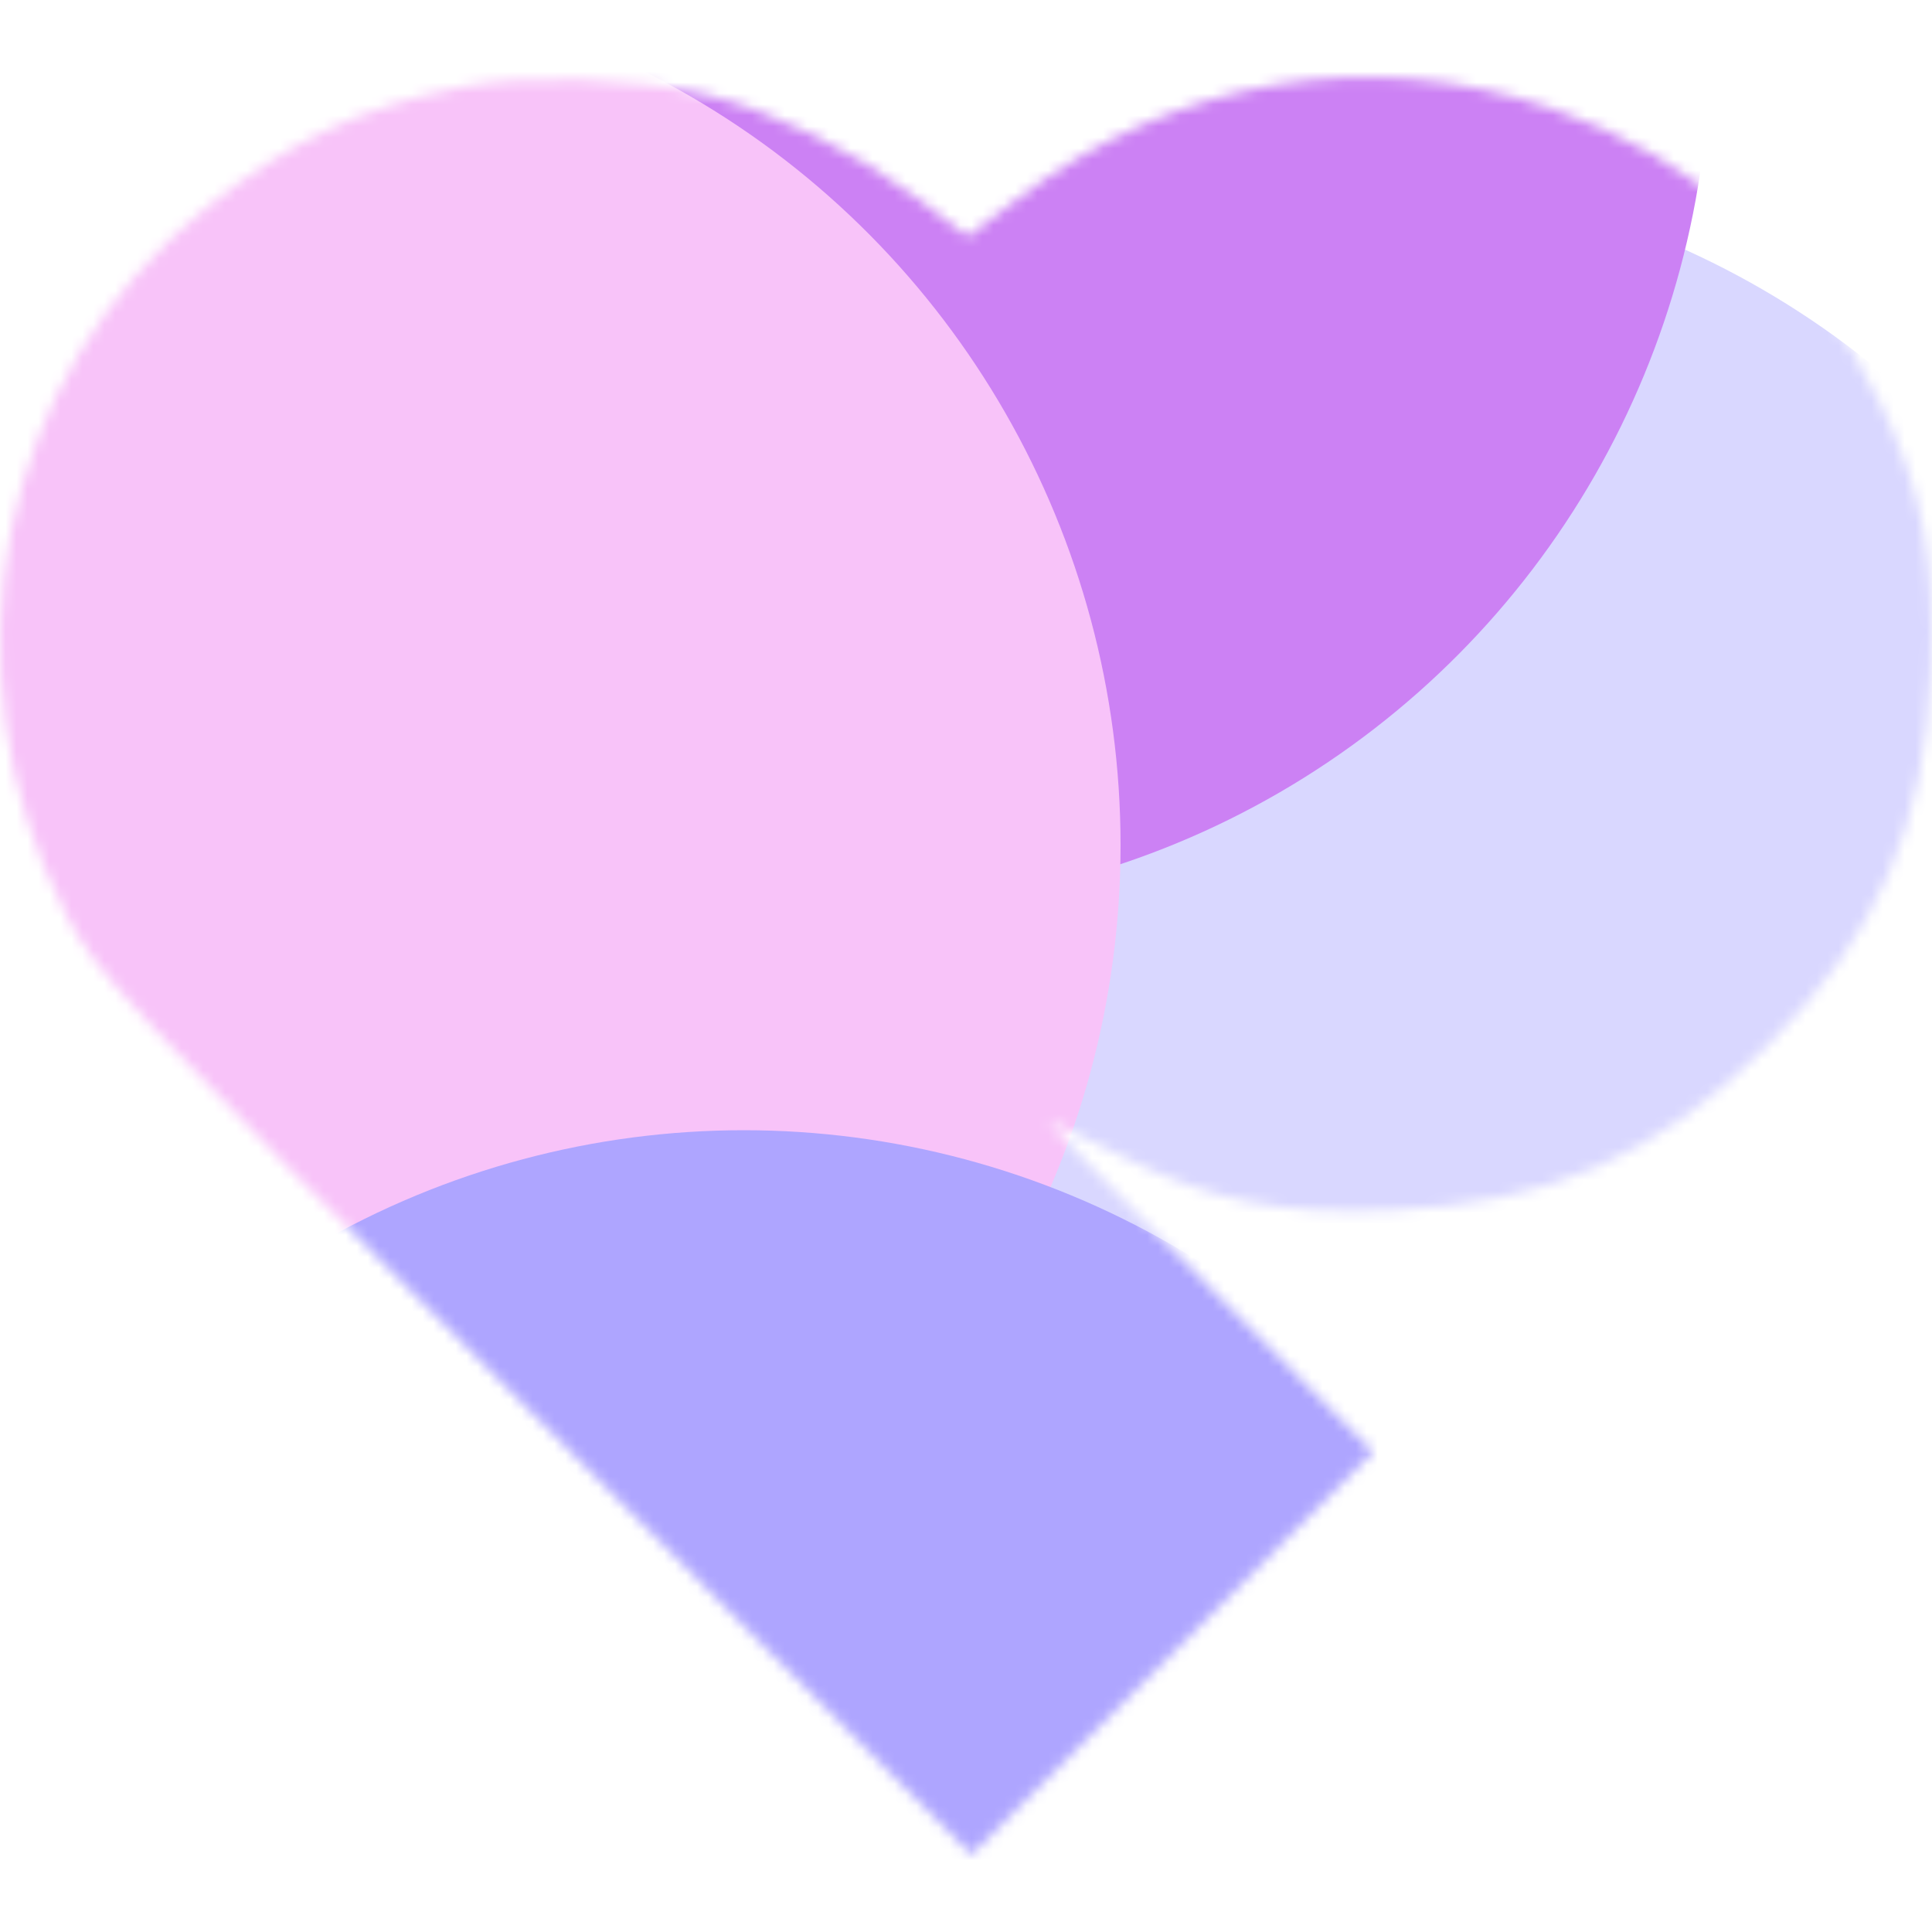 <svg width="176" height="176" viewBox="0 0 176 176" fill="none" xmlns="http://www.w3.org/2000/svg">
<mask id="mask0_295_35227" style="mask-type:alpha" maskUnits="userSpaceOnUse" x="0" y="7" width="176" height="162">
<path fill-rule="evenodd" clip-rule="evenodd" d="M42.219 7.907C32.995 9.699 26.341 12.841 18.651 19.035C-0.108 34.143 -5.417 60.901 5.933 83.138C8.779 88.712 10.373 90.42 48.692 128.944L88.495 168.96L106.797 150.624L125.099 132.287L109.974 117.051C101.656 108.67 95.166 101.939 95.553 102.092C95.94 102.245 98.902 103.693 102.135 105.31C110.397 109.443 116.557 110.681 126.752 110.258C141.019 109.666 150.976 105.308 160.993 95.272C170.993 85.253 175.373 75.229 175.929 61.081C176.323 51.083 175.105 44.672 171.309 36.76C165.119 23.857 154.616 14.418 141.425 9.904C124.707 4.183 107.208 7.105 92.81 18.024L88.165 21.547L83.585 18.073C77.897 13.76 70.202 10.003 64.206 8.609C57.783 7.117 47.908 6.801 42.219 7.907Z" fill="white"/>
</mask>
<g mask="url(#mask0_295_35227)">
<g filter="url(#filter0_f_295_35227)">
<ellipse cx="121.44" cy="94.6" rx="78.32" ry="78.76" fill="#D9D7FF"/>
</g>
<g filter="url(#filter1_f_295_35227)">
<ellipse cx="77.44" cy="3.96" rx="78.32" ry="78.76" fill="#CC81F4"/>
</g>
<g filter="url(#filter2_f_295_35227)">
<ellipse cx="23.76" cy="77" rx="78.32" ry="78.76" fill="#F8C3F9"/>
</g>
<g filter="url(#filter3_f_295_35227)">
<ellipse cx="67.76" cy="181.72" rx="78.32" ry="78.76" fill="#AEA5FF"/>
</g>
</g>
<defs>
<filter id="filter0_f_295_35227" x="-12.88" y="-40.16" width="268.64" height="269.52" filterUnits="userSpaceOnUse" color-interpolation-filters="sRGB">
<feFlood flood-opacity="0" result="BackgroundImageFix"/>
<feBlend mode="normal" in="SourceGraphic" in2="BackgroundImageFix" result="shape"/>
<feGaussianBlur stdDeviation="28" result="effect1_foregroundBlur_295_35227"/>
</filter>
<filter id="filter1_f_295_35227" x="-56.88" y="-130.8" width="268.64" height="269.52" filterUnits="userSpaceOnUse" color-interpolation-filters="sRGB">
<feFlood flood-opacity="0" result="BackgroundImageFix"/>
<feBlend mode="normal" in="SourceGraphic" in2="BackgroundImageFix" result="shape"/>
<feGaussianBlur stdDeviation="28" result="effect1_foregroundBlur_295_35227"/>
</filter>
<filter id="filter2_f_295_35227" x="-110.56" y="-57.76" width="268.64" height="269.52" filterUnits="userSpaceOnUse" color-interpolation-filters="sRGB">
<feFlood flood-opacity="0" result="BackgroundImageFix"/>
<feBlend mode="normal" in="SourceGraphic" in2="BackgroundImageFix" result="shape"/>
<feGaussianBlur stdDeviation="28" result="effect1_foregroundBlur_295_35227"/>
</filter>
<filter id="filter3_f_295_35227" x="-66.56" y="46.96" width="268.64" height="269.52" filterUnits="userSpaceOnUse" color-interpolation-filters="sRGB">
<feFlood flood-opacity="0" result="BackgroundImageFix"/>
<feBlend mode="normal" in="SourceGraphic" in2="BackgroundImageFix" result="shape"/>
<feGaussianBlur stdDeviation="28" result="effect1_foregroundBlur_295_35227"/>
</filter>
</defs>
</svg>
